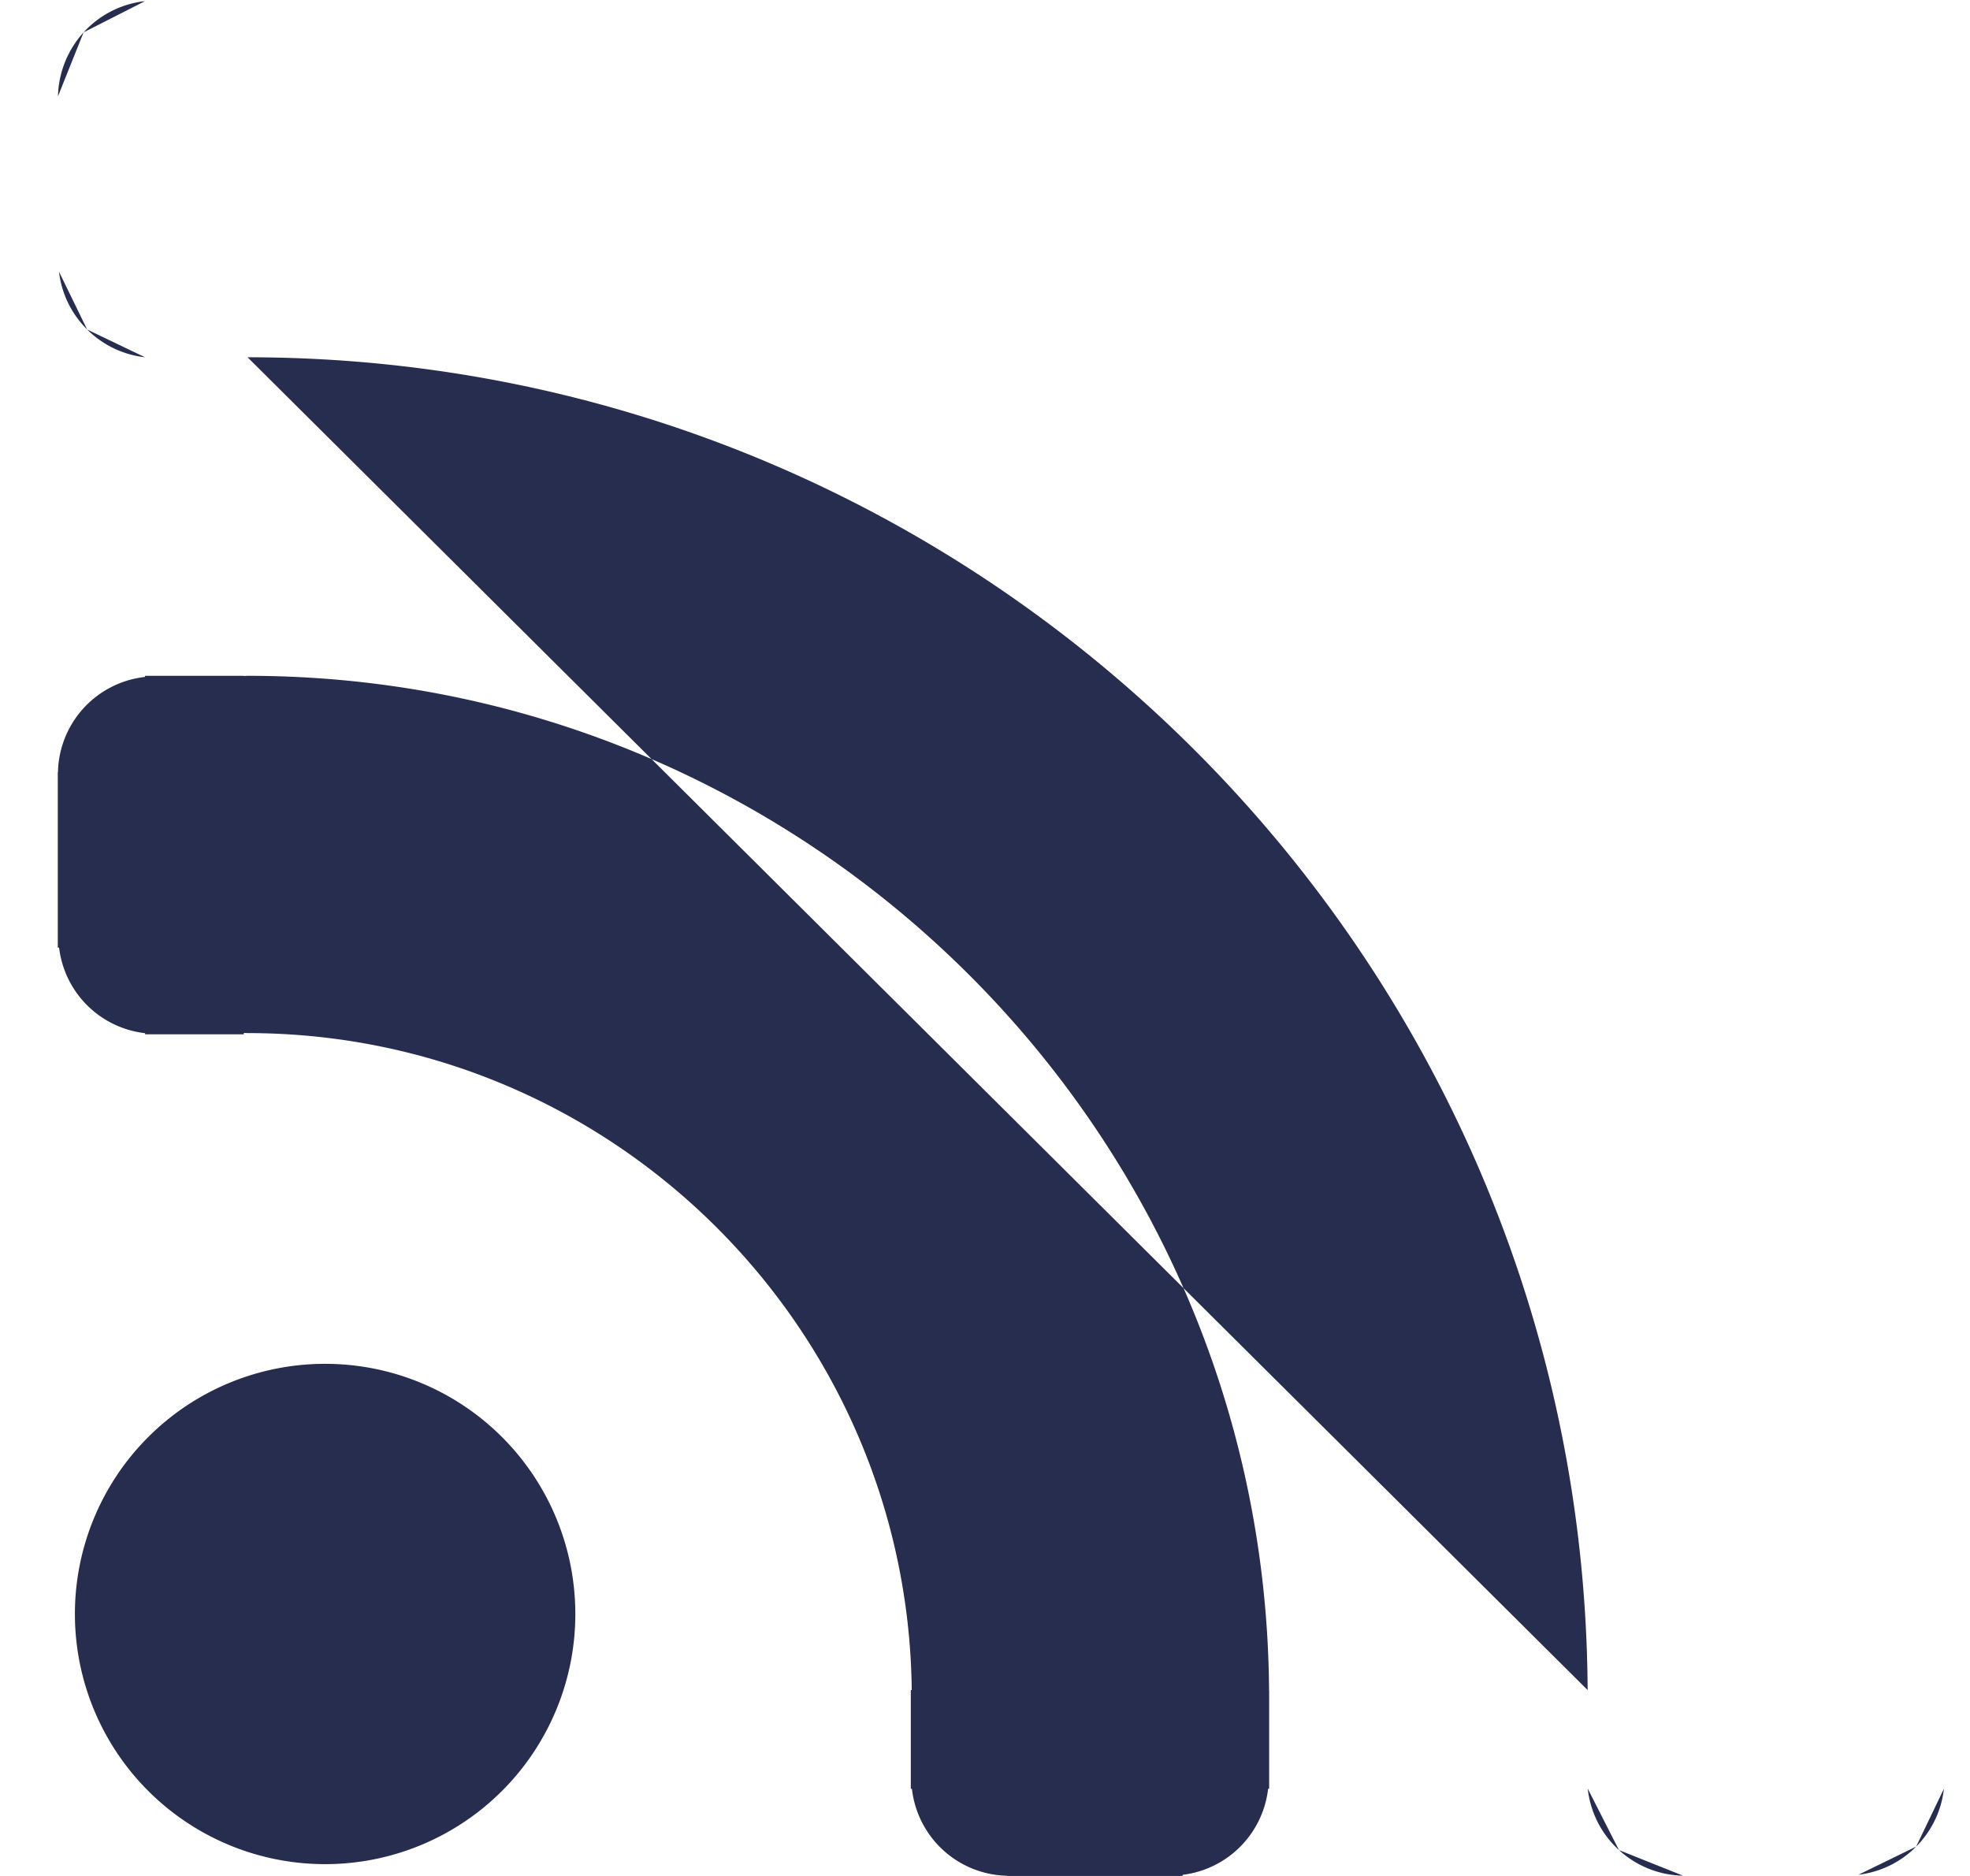<svg width="21" height="20" fill="none" xmlns="http://www.w3.org/2000/svg"><path fill-rule="evenodd" clip-rule="evenodd" d="M2.64 0l-.042.002zm-.042.002V0zm0-.002H1.546zM1.546 0v.012zm0 .012a1.043 1.043 0 00-.655.333zM.891.345c-.17.187-.267.43-.273.682zm-.273.682H.616zm-.002 0v1.87zm0 1.87H.63zm.013 0c.027.234.133.45.3.616zm.3.616c.166.165.384.27.617.296zm.617.296v.012zm0 .012h1.052zm1.052 0v-.015zm0-.015l.02.001zm.02.001l.021.002zm.021.002c7.852 0 14.243 6.366 14.285 14.209zm14.285 14.209h-.01zm-.01 0v1.051zm0 1.051h.011zm.011 0c.028.252.146.485.333.655zm.333.655c.187.171.43.268.683.273zm.683.273V20zm0 .003h1.87zm1.87 0v-.013zm0-.013c.233-.028.45-.133.615-.3zm.615-.3c.166-.167.27-.384.296-.617zm.296-.617h.012zm.012 0l-.001-1.053zM2.615 7.206l-.017.001v-.002H1.546v.012a1.043 1.043 0 00-.928 1.015H.616v1.871H.63a1.042 1.042 0 00.917.912v.012h1.052v-.015l.04.002c3.88 0 7.038 3.135 7.08 7.004h-.01v1.052h.012a1.044 1.044 0 001.015.928V20h1.87v-.012a1.044 1.044 0 00.912-.918h.011v-1.052h-.001c-.042-5.97-4.91-10.813-10.888-10.813l-.024.001zm.85 7.334a2.666 2.666 0 10.001 5.334 2.667 2.667 0 100-5.334z" fill="#272D4E"/></svg>